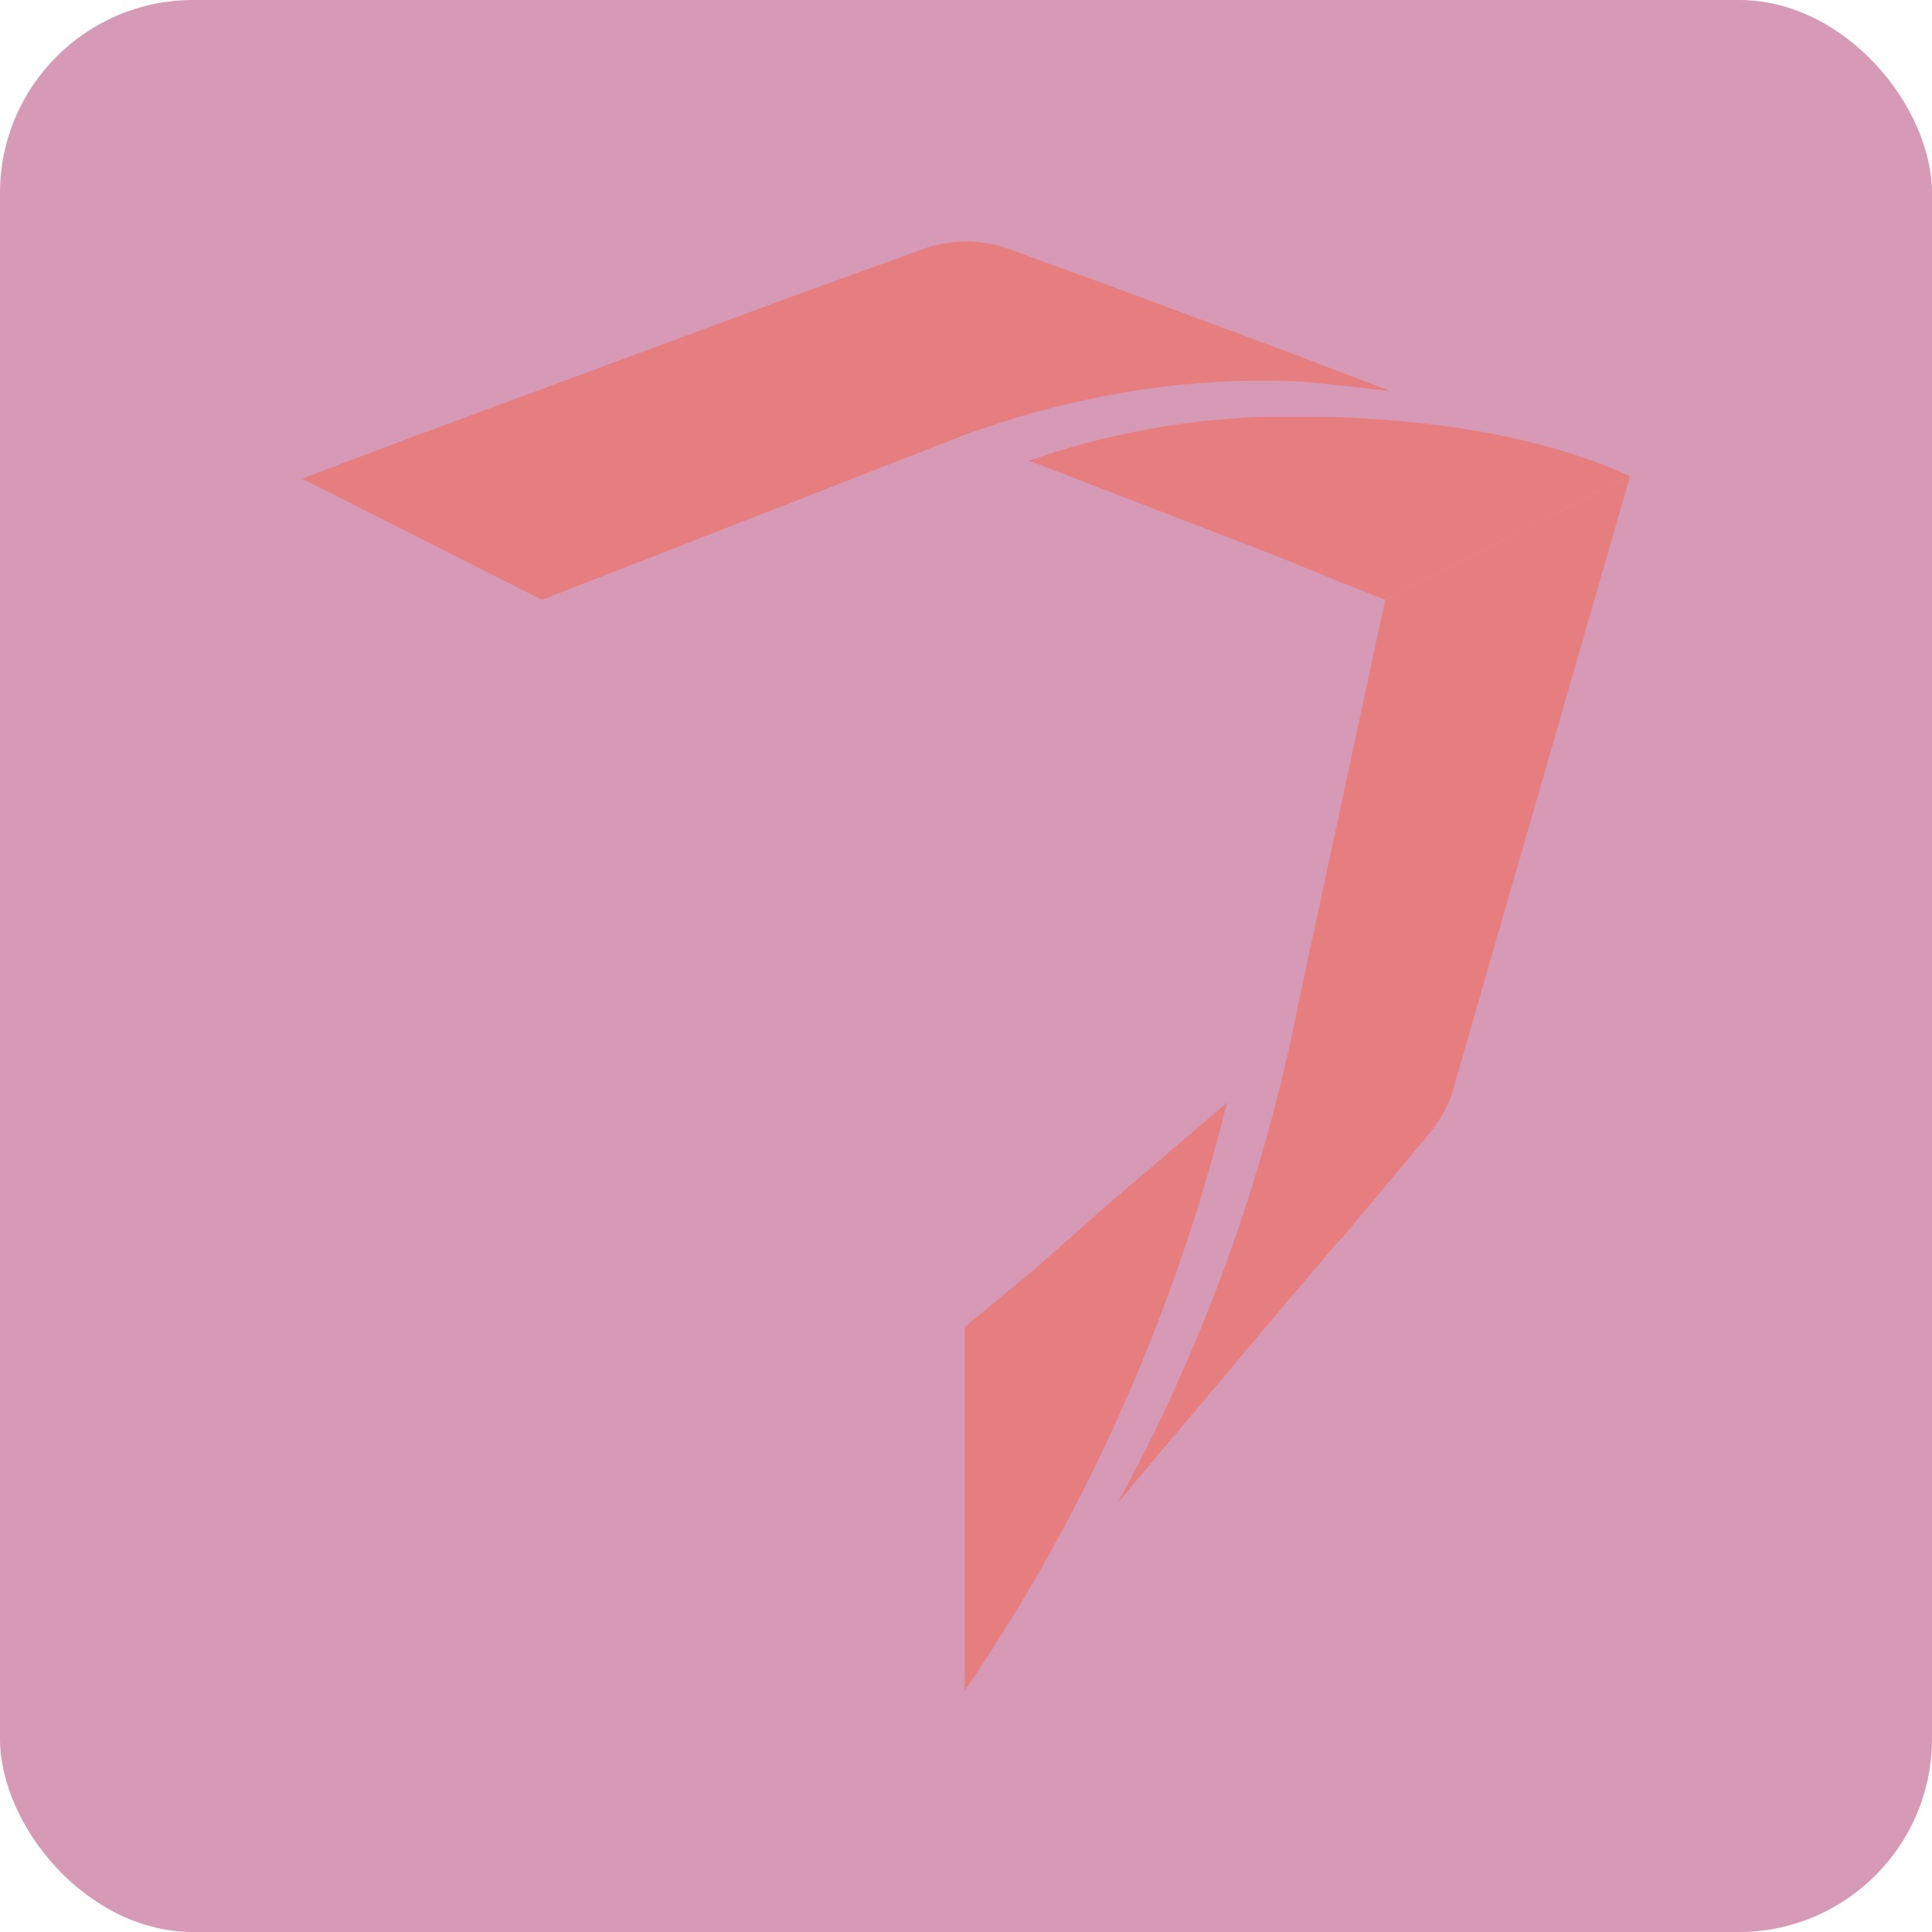 <svg xmlns="http://www.w3.org/2000/svg" width="16" height="16" version="1.1">
 <rect style="fill:#d699b6" width="16" height="16" x="0" y="0" rx="1.6" ry="1.6"/>
 <path style="fill:#e67e80" class="st0" d="M 11.472,4.968 10.755,8.299 C 10.468,9.772 9.956,11.16 9.26,12.441 l 1.331,-1.58 0.471,-0.555 v 0 0 l 0.061,-0.064 0.696,-0.833 C 11.923,9.281 12.005,9.153 12.046,8.982 l 0.246,-0.854 v 0 L 13.5,3.943 Z"/>
 <path style="fill:#e67e80" class="st1" d="M 10.96,3.452 H 10.796 10.468 C 9.792,3.473 9.137,3.601 8.522,3.815 L 10.571,4.605 11.042,4.797 11.472,4.968 13.5,3.943 C 12.742,3.601 11.841,3.473 10.96,3.452 Z"/>
 <path style="fill:#e67e80" class="st2" d="m 4.487,4.968 3.503,-1.367 v 0 C 8.748,3.324 9.588,3.153 10.427,3.153 h 0.041 c 0.143,0 0.307,0 0.451,0.021 0.205,0.021 0.41,0.043 0.594,0.064 L 10.899,3.004 10.386,2.811 9.239,2.384 8.358,2.064 c -0.225,-0.085 -0.492,-0.085 -0.717,0 L 6.638,2.427 3.463,3.601 v 0 L 2.5,3.964 Z"/>
 <path style="fill:#d699b6" class="st3" d="m 4.139,6.868 c 0.102,0.107 0.184,0.235 0.287,0.342 0.225,0.235 0.451,0.47 0.676,0.683 L 4.815,6.591 4.712,6.036 4.487,4.968 2.5,3.964 c 0.389,1.068 0.942,2.05 1.639,2.904 z"/>
 <path style="fill:#d699b6" class="st4" d="M 7.99,10.989 5.306,8.705 C 4.917,8.384 4.569,8.021 4.221,7.616 4.118,7.509 4.016,7.381 3.934,7.253 3.586,6.783 3.278,6.292 3.012,5.779 l 0.553,1.943 v 0 l 0.061,0.235 0.184,0.662 0.123,0.406 c 0.041,0.149 0.123,0.299 0.225,0.427 0.102,0.107 0.225,0.278 0.389,0.47 0.102,0.128 0.225,0.278 0.348,0.427 v 0 C 6.064,11.737 7.928,13.936 7.99,14 Z"/>
 <path style="fill:#e67e80" class="st5" d="M 9.137,10.007 8.584,10.498 7.99,10.989 V 14 C 8.973,12.569 9.731,10.883 10.161,9.132 Z"/>
</svg>

